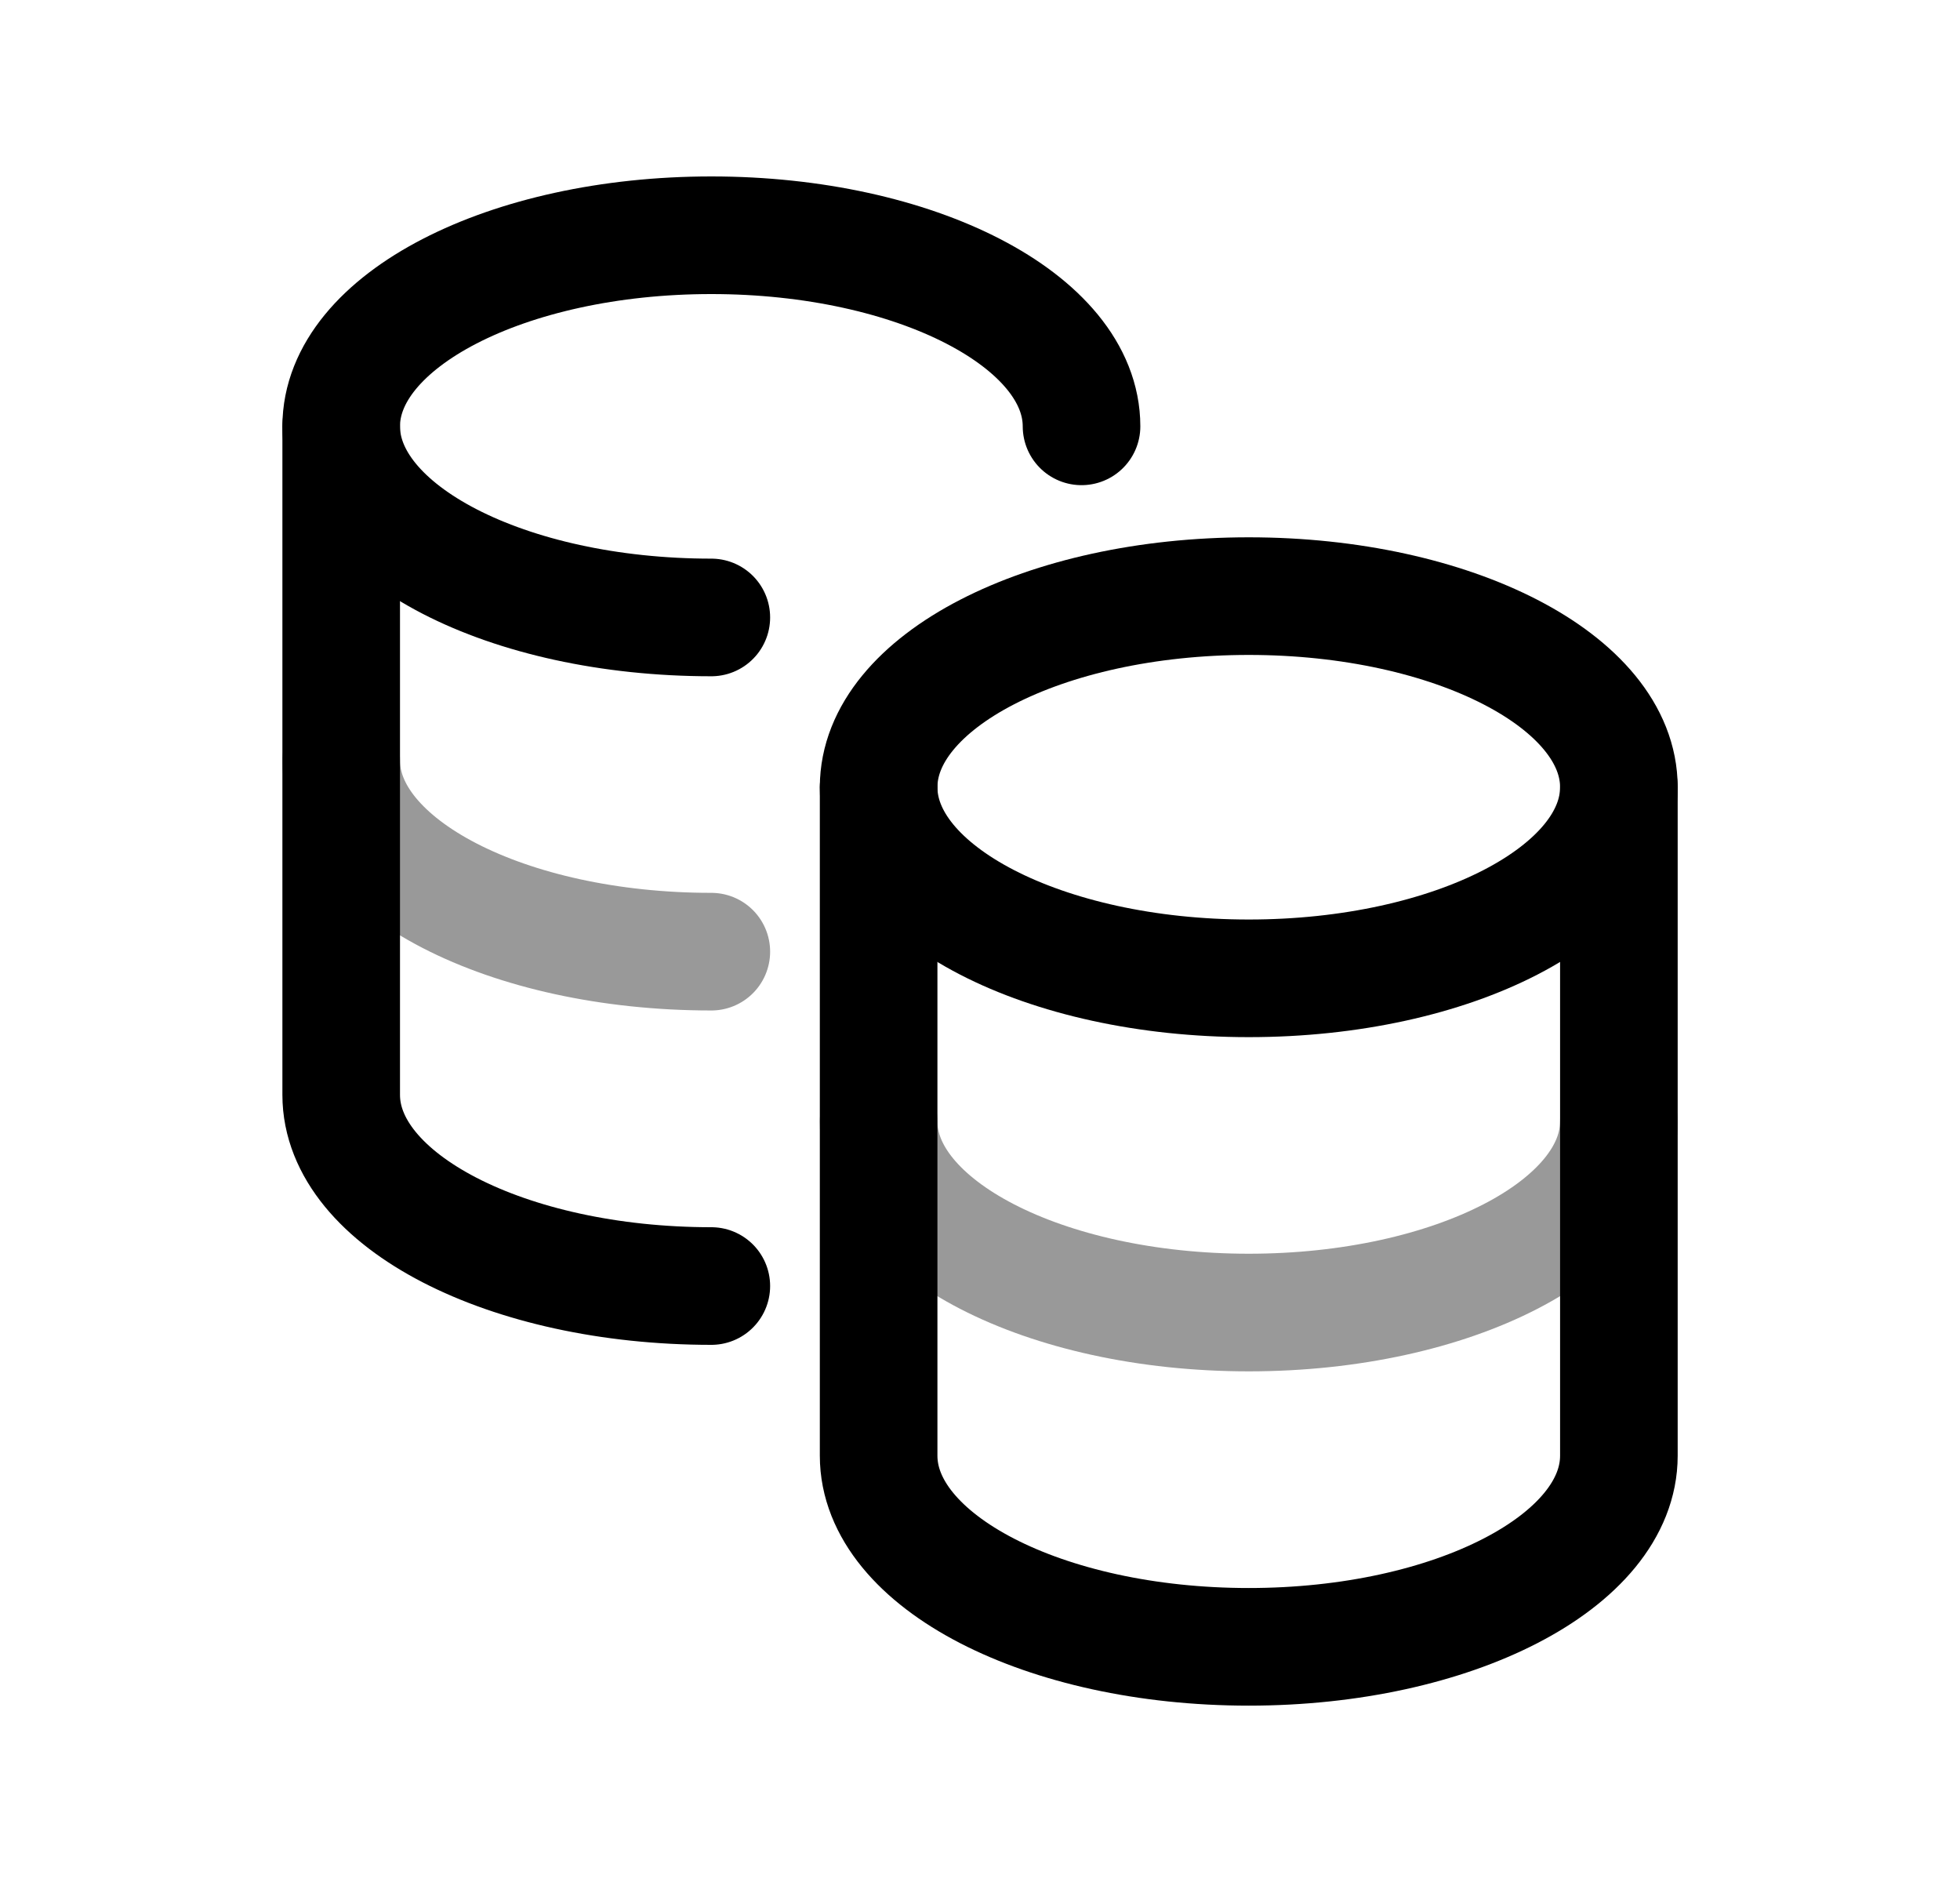 <svg width="25" height="24" viewBox="0 0 25 24" fill="none" xmlns="http://www.w3.org/2000/svg">
<path opacity="0.4" d="M20.649 14.301C20.649 15.646 18.535 16.738 15.928 16.738C13.32 16.738 11.207 15.646 11.207 14.301" stroke="black" stroke-width="1.5" stroke-linecap="round" stroke-linejoin="round"/>
<path opacity="0.4" d="M9.073 12.136C6.466 12.136 4.352 11.046 4.352 9.699" stroke="black" stroke-width="1.5" stroke-linecap="round" stroke-linejoin="round"/>
<path d="M4.352 5.438V13.962C4.352 15.309 6.466 16.4 9.073 16.4" stroke="black" stroke-width="1.5" stroke-linecap="round" stroke-linejoin="round"/>
<path d="M9.073 7.874C6.466 7.874 4.352 6.784 4.352 5.437C4.352 4.092 6.466 3 9.073 3C11.681 3 13.795 4.092 13.795 5.437" stroke="black" stroke-width="1.5" stroke-linecap="round" stroke-linejoin="round"/>
<path d="M20.649 10.039V18.564C20.649 19.91 18.535 21.001 15.928 21.001C13.32 21.001 11.207 19.91 11.207 18.564V10.039" stroke="black" stroke-width="1.5" stroke-linecap="round" stroke-linejoin="round"/>
<path fill-rule="evenodd" clip-rule="evenodd" d="M20.649 10.039C20.649 11.384 18.535 12.476 15.928 12.476C13.32 12.476 11.207 11.384 11.207 10.039C11.207 8.693 13.32 7.602 15.928 7.602C18.535 7.602 20.649 8.693 20.649 10.039Z" stroke="black" stroke-width="1.5" stroke-linecap="round" stroke-linejoin="round"/>
</svg>